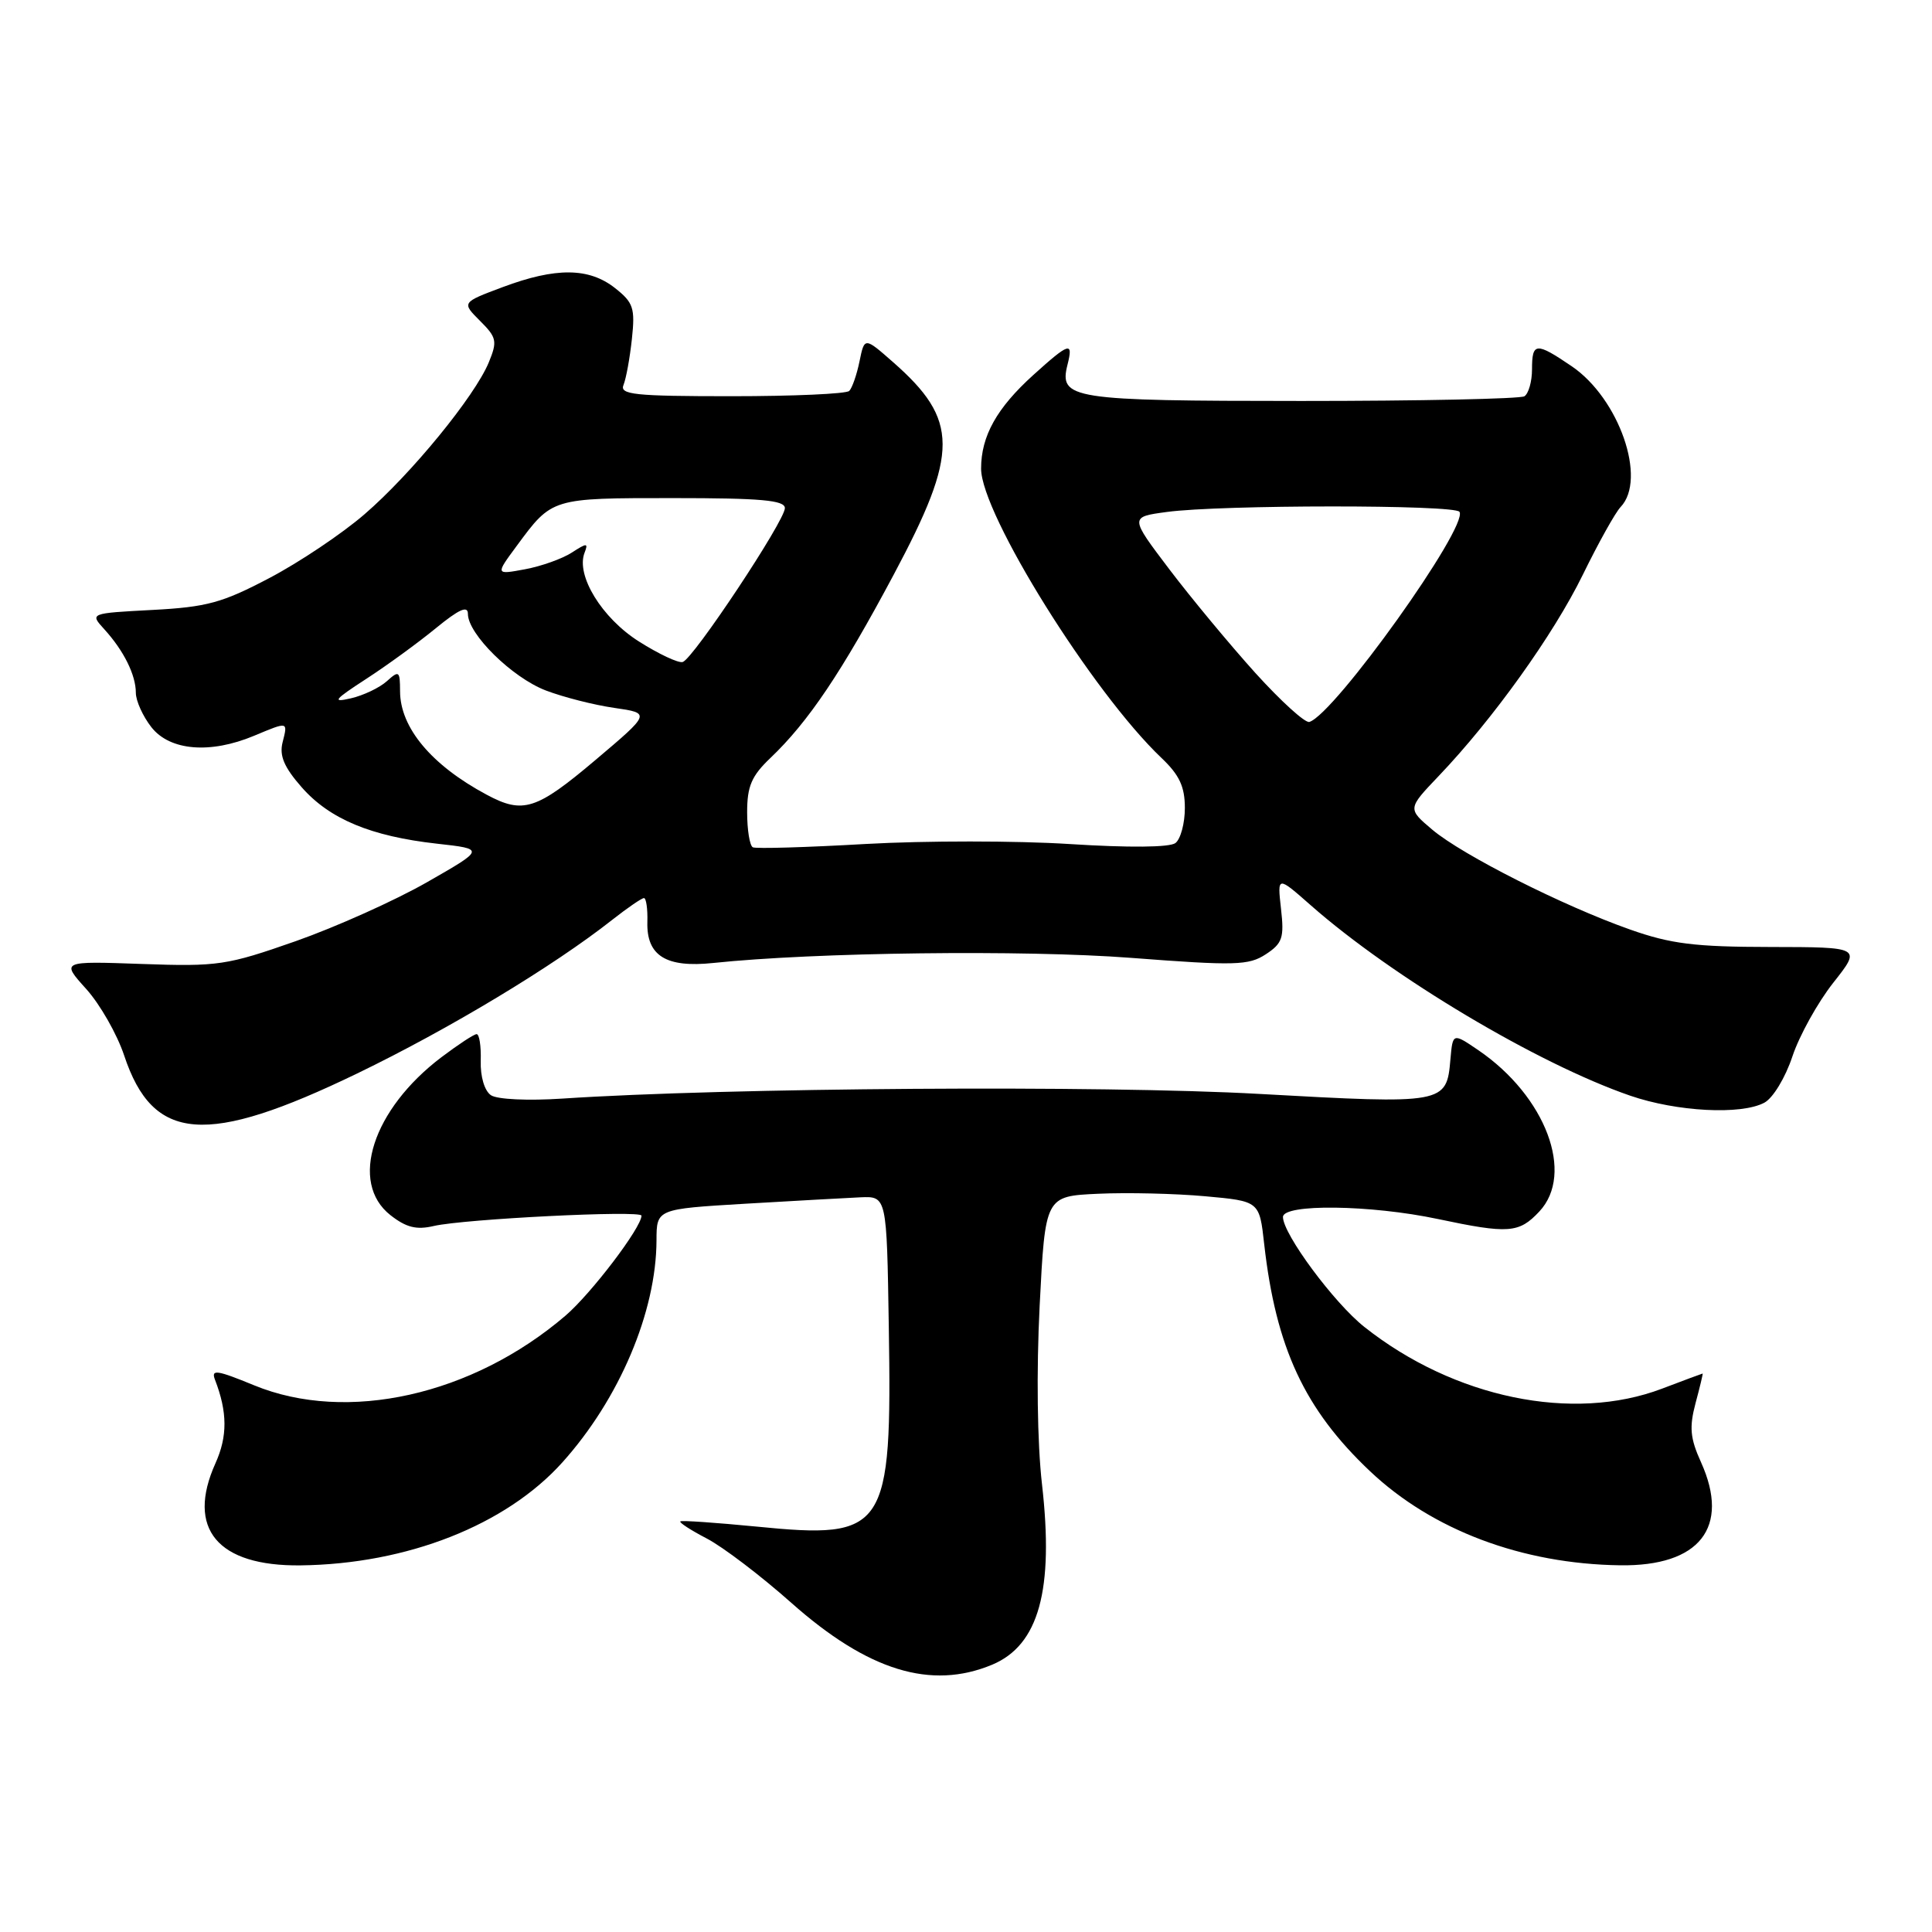 <?xml version="1.0" encoding="UTF-8" standalone="no"?>
<!DOCTYPE svg PUBLIC "-//W3C//DTD SVG 1.1//EN" "http://www.w3.org/Graphics/SVG/1.1/DTD/svg11.dtd" >
<svg xmlns="http://www.w3.org/2000/svg" xmlns:xlink="http://www.w3.org/1999/xlink" version="1.1" viewBox="0 0 256 256">
 <g >
 <path fill="currentColor"
d=" M 131.47 220.58 C 137.65 217.99 139.67 210.70 138.07 196.68 C 137.44 191.14 137.32 181.75 137.76 173.00 C 138.50 158.50 138.50 158.50 145.50 158.18 C 149.35 158.00 155.73 158.15 159.69 158.51 C 166.88 159.16 166.88 159.16 167.51 164.83 C 169.06 178.58 172.86 186.74 181.52 194.93 C 189.78 202.75 201.68 207.23 214.67 207.41 C 225.21 207.56 229.28 202.38 225.40 193.77 C 223.95 190.57 223.82 189.13 224.67 185.92 C 225.25 183.77 225.67 182.00 225.61 182.00 C 225.55 182.00 223.13 182.90 220.24 184.00 C 208.40 188.50 192.67 185.24 180.79 175.83 C 176.76 172.64 170.00 163.51 170.00 161.26 C 170.00 159.49 181.62 159.64 190.50 161.52 C 199.90 163.51 201.27 163.41 203.96 160.54 C 208.68 155.52 204.82 145.26 195.91 139.17 C 192.50 136.85 192.50 136.85 192.19 140.35 C 191.68 146.29 191.47 146.32 166.86 144.95 C 146.01 143.78 96.35 144.12 74.50 145.57 C 69.95 145.87 65.88 145.68 65.05 145.12 C 64.20 144.54 63.64 142.66 63.70 140.57 C 63.76 138.61 63.51 137.01 63.15 137.03 C 62.79 137.04 60.70 138.42 58.50 140.08 C 49.37 146.99 46.23 156.68 51.73 161.01 C 53.82 162.65 55.18 162.99 57.48 162.45 C 61.51 161.52 85.00 160.34 85.00 161.08 C 85.00 162.65 78.34 171.41 74.92 174.34 C 62.58 184.90 45.96 188.61 33.67 183.56 C 28.71 181.52 27.94 181.41 28.49 182.83 C 30.14 187.10 30.16 190.32 28.55 193.89 C 24.65 202.55 28.82 207.55 39.83 207.42 C 53.93 207.25 67.03 202.10 74.51 193.78 C 82.07 185.37 86.96 173.83 86.99 164.35 C 87.00 160.20 87.00 160.20 98.75 159.50 C 105.21 159.12 112.08 158.74 114.00 158.65 C 117.50 158.50 117.50 158.50 117.77 175.80 C 118.20 202.85 117.45 203.99 100.24 202.28 C 94.88 201.76 90.34 201.44 90.15 201.59 C 89.96 201.74 91.54 202.76 93.65 203.86 C 95.77 204.96 100.81 208.79 104.85 212.38 C 115.00 221.39 123.36 223.96 131.47 220.58 Z  M 47.33 142.24 C 59.52 136.35 73.34 128.02 81.14 121.87 C 83.15 120.29 85.03 119.00 85.33 119.00 C 85.62 119.00 85.83 120.42 85.78 122.15 C 85.65 126.64 88.25 128.26 94.50 127.60 C 107.96 126.18 135.69 125.84 149.85 126.92 C 163.68 127.98 165.45 127.93 167.72 126.45 C 169.93 125.00 170.18 124.27 169.74 120.42 C 169.25 116.05 169.25 116.05 173.70 119.97 C 184.52 129.49 203.75 140.95 216.00 145.18 C 222.18 147.31 230.72 147.76 233.79 146.11 C 234.93 145.50 236.57 142.79 237.50 139.99 C 238.42 137.22 240.86 132.83 242.91 130.23 C 246.65 125.50 246.65 125.50 234.58 125.48 C 224.57 125.47 221.38 125.07 216.00 123.17 C 207.12 120.04 193.78 113.30 189.79 109.94 C 186.50 107.16 186.50 107.16 190.63 102.83 C 197.82 95.30 205.85 84.09 209.73 76.16 C 211.79 71.95 214.04 67.91 214.74 67.18 C 218.26 63.49 214.54 52.80 208.26 48.53 C 203.52 45.31 203.00 45.35 203.00 48.94 C 203.00 50.56 202.54 52.16 201.99 52.51 C 201.43 52.85 188.12 53.13 172.41 53.13 C 141.85 53.12 140.31 52.88 141.45 48.32 C 142.24 45.21 141.70 45.37 136.94 49.67 C 132.07 54.07 130.00 57.78 130.00 62.10 C 130.00 68.08 144.77 91.76 153.91 100.44 C 156.28 102.69 157.00 104.24 157.00 107.06 C 157.00 109.09 156.44 111.18 155.75 111.71 C 154.98 112.29 149.60 112.34 141.73 111.84 C 134.71 111.39 122.56 111.39 114.73 111.83 C 106.90 112.28 100.16 112.48 99.75 112.27 C 99.34 112.05 99.00 109.97 99.00 107.63 C 99.00 104.18 99.58 102.82 102.08 100.44 C 107.10 95.66 111.51 89.11 118.45 76.09 C 127.08 59.91 127.06 55.65 118.33 47.98 C 114.55 44.66 114.55 44.66 113.89 47.88 C 113.53 49.65 112.91 51.42 112.53 51.80 C 112.14 52.19 105.11 52.50 96.91 52.50 C 84.04 52.50 82.08 52.29 82.62 51.00 C 82.96 50.17 83.46 47.43 83.73 44.91 C 84.17 40.81 83.93 40.09 81.48 38.16 C 78.03 35.45 73.65 35.41 66.62 38.04 C 61.17 40.08 61.17 40.08 63.60 42.51 C 65.82 44.72 65.92 45.21 64.77 48.01 C 62.92 52.50 54.50 62.80 48.29 68.15 C 45.33 70.71 39.66 74.51 35.70 76.59 C 29.45 79.88 27.41 80.44 20.20 80.82 C 11.89 81.26 11.89 81.26 13.82 83.38 C 16.40 86.21 18.00 89.44 18.00 91.80 C 18.00 92.86 18.93 94.92 20.07 96.37 C 22.52 99.48 27.86 99.92 33.65 97.50 C 38.23 95.59 38.15 95.57 37.44 98.38 C 37.00 100.14 37.65 101.67 39.97 104.31 C 43.67 108.53 49.14 110.81 57.88 111.79 C 64.27 112.50 64.27 112.50 56.56 116.91 C 52.32 119.33 44.50 122.84 39.18 124.71 C 30.05 127.91 28.90 128.09 18.79 127.73 C 8.09 127.35 8.09 127.35 11.42 131.04 C 13.25 133.07 15.51 137.03 16.45 139.85 C 20.28 151.37 27.32 151.91 47.33 142.24 Z  M 64.50 105.31 C 57.18 101.40 53.02 96.42 53.01 91.60 C 53.00 88.89 52.88 88.80 51.25 90.27 C 50.29 91.13 48.15 92.15 46.50 92.53 C 43.95 93.12 44.24 92.74 48.49 89.98 C 51.24 88.20 55.40 85.17 57.74 83.25 C 60.83 80.72 62.00 80.20 62.00 81.34 C 62.00 84.02 67.86 89.78 72.32 91.49 C 74.65 92.38 78.74 93.42 81.40 93.80 C 86.24 94.50 86.24 94.50 78.87 100.73 C 71.07 107.32 69.31 107.89 64.50 105.31 Z  M 166.34 89.17 C 162.96 85.42 157.83 79.24 154.94 75.43 C 149.69 68.50 149.69 68.50 154.60 67.84 C 161.74 66.87 192.79 66.86 193.39 67.82 C 194.60 69.77 176.86 94.61 173.50 95.66 C 172.95 95.84 169.73 92.91 166.34 89.17 Z  M 84.66 85.00 C 79.75 81.89 76.30 76.26 77.45 73.26 C 77.97 71.92 77.78 71.92 75.77 73.22 C 74.52 74.03 71.73 75.03 69.57 75.43 C 65.64 76.16 65.64 76.16 68.47 72.33 C 73.17 65.96 73.05 66.00 89.19 66.00 C 100.83 66.00 104.00 66.28 104.00 67.33 C 104.00 69.01 91.85 87.32 90.46 87.72 C 89.89 87.89 87.28 86.66 84.66 85.00 Z "/>
</g>
</svg>